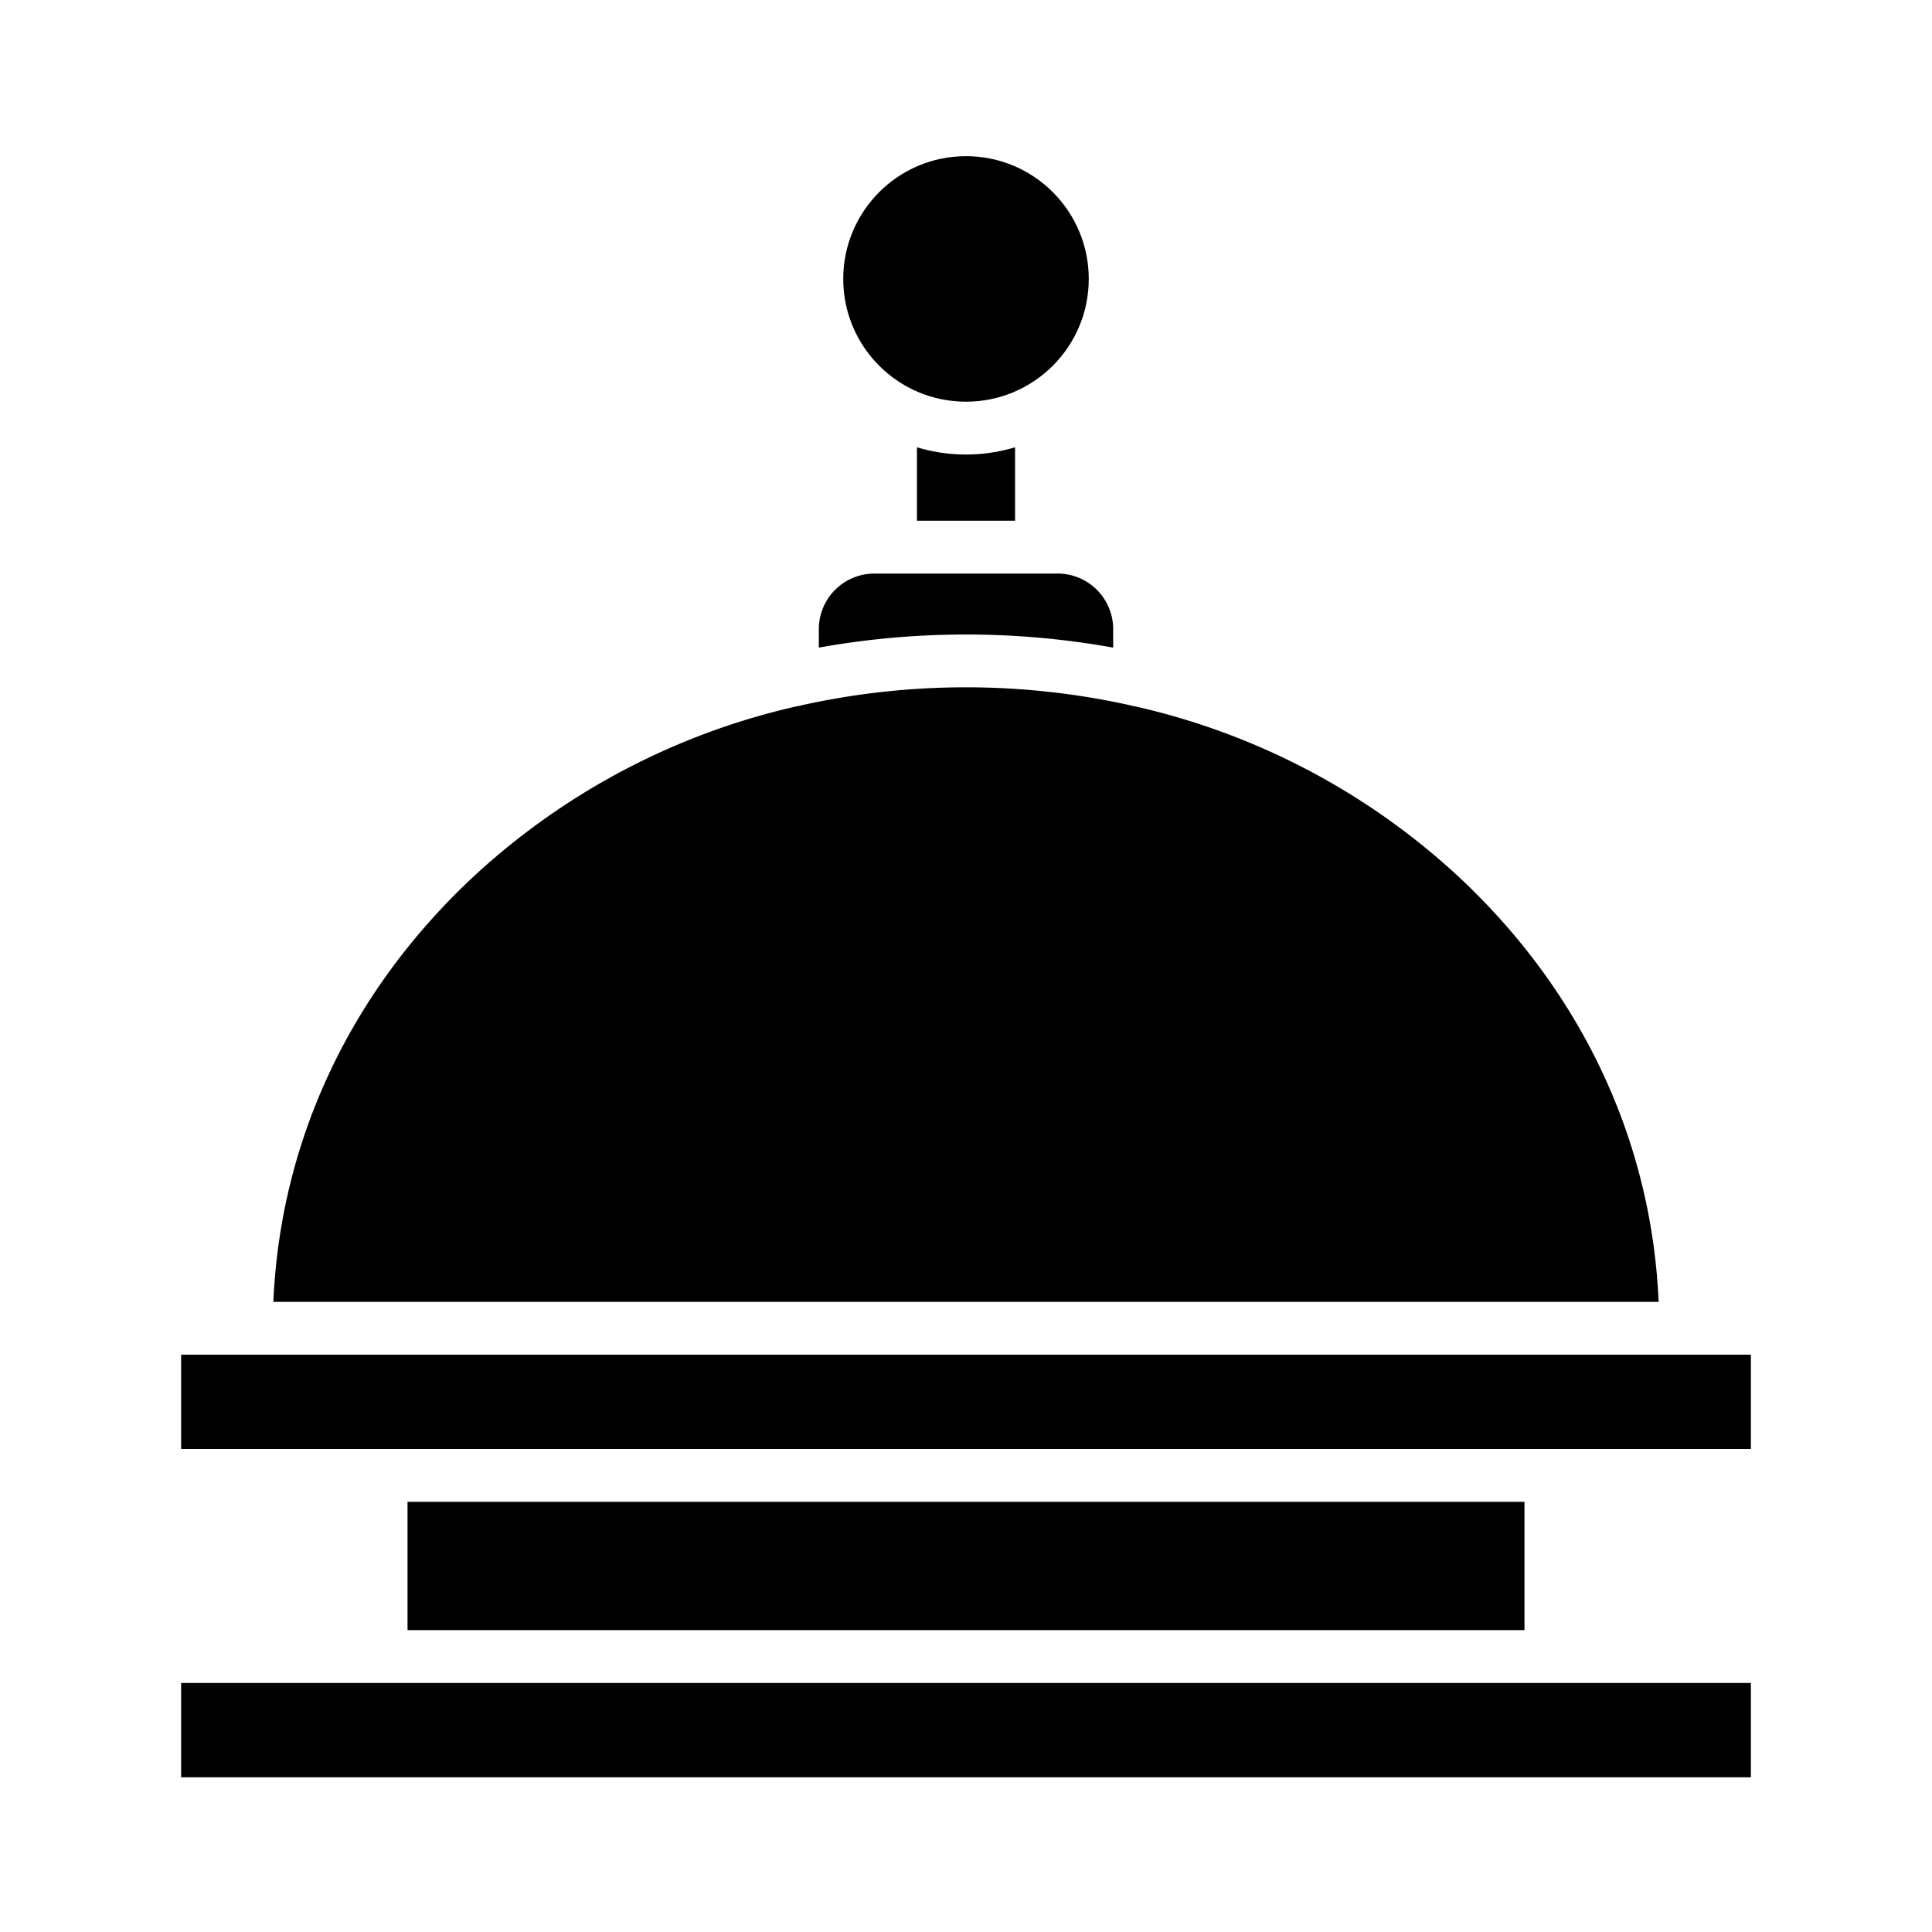 <svg xmlns="http://www.w3.org/2000/svg" data-name="Layer 1" viewBox="0 0 512 512"><path d="M295 171.624v-5.191A14.733 14.733 0 0 0 280.559 152H231.441A14.733 14.733 0 0 0 217 166.433v5.191a220.711 220.711 0 0 1 78 0zM243 118.534V138h26V118.534a45.015 45.015 0 0 1-26 0z"/><circle cx="256" cy="73.92" r="32.532"/><path d="M386.175,231.993a186.385,186.385,0,0,0-85.431-44.817,6.967,6.967,0,0,1-1.282-.282,201.46,201.46,0,0,0-86.924-.01,6.866,6.866,0,0,1-1.282.268,186.437,186.437,0,0,0-85.431,44.842C93.088,262.373,74.308,302,72.444,345H439.556C437.692,302,418.912,262.372,386.175,231.993Z"/><rect width="296" height="34" x="108" y="398"/><rect width="416" height="25" x="48" y="359"/><rect width="416" height="25" x="48" y="446"/></svg>